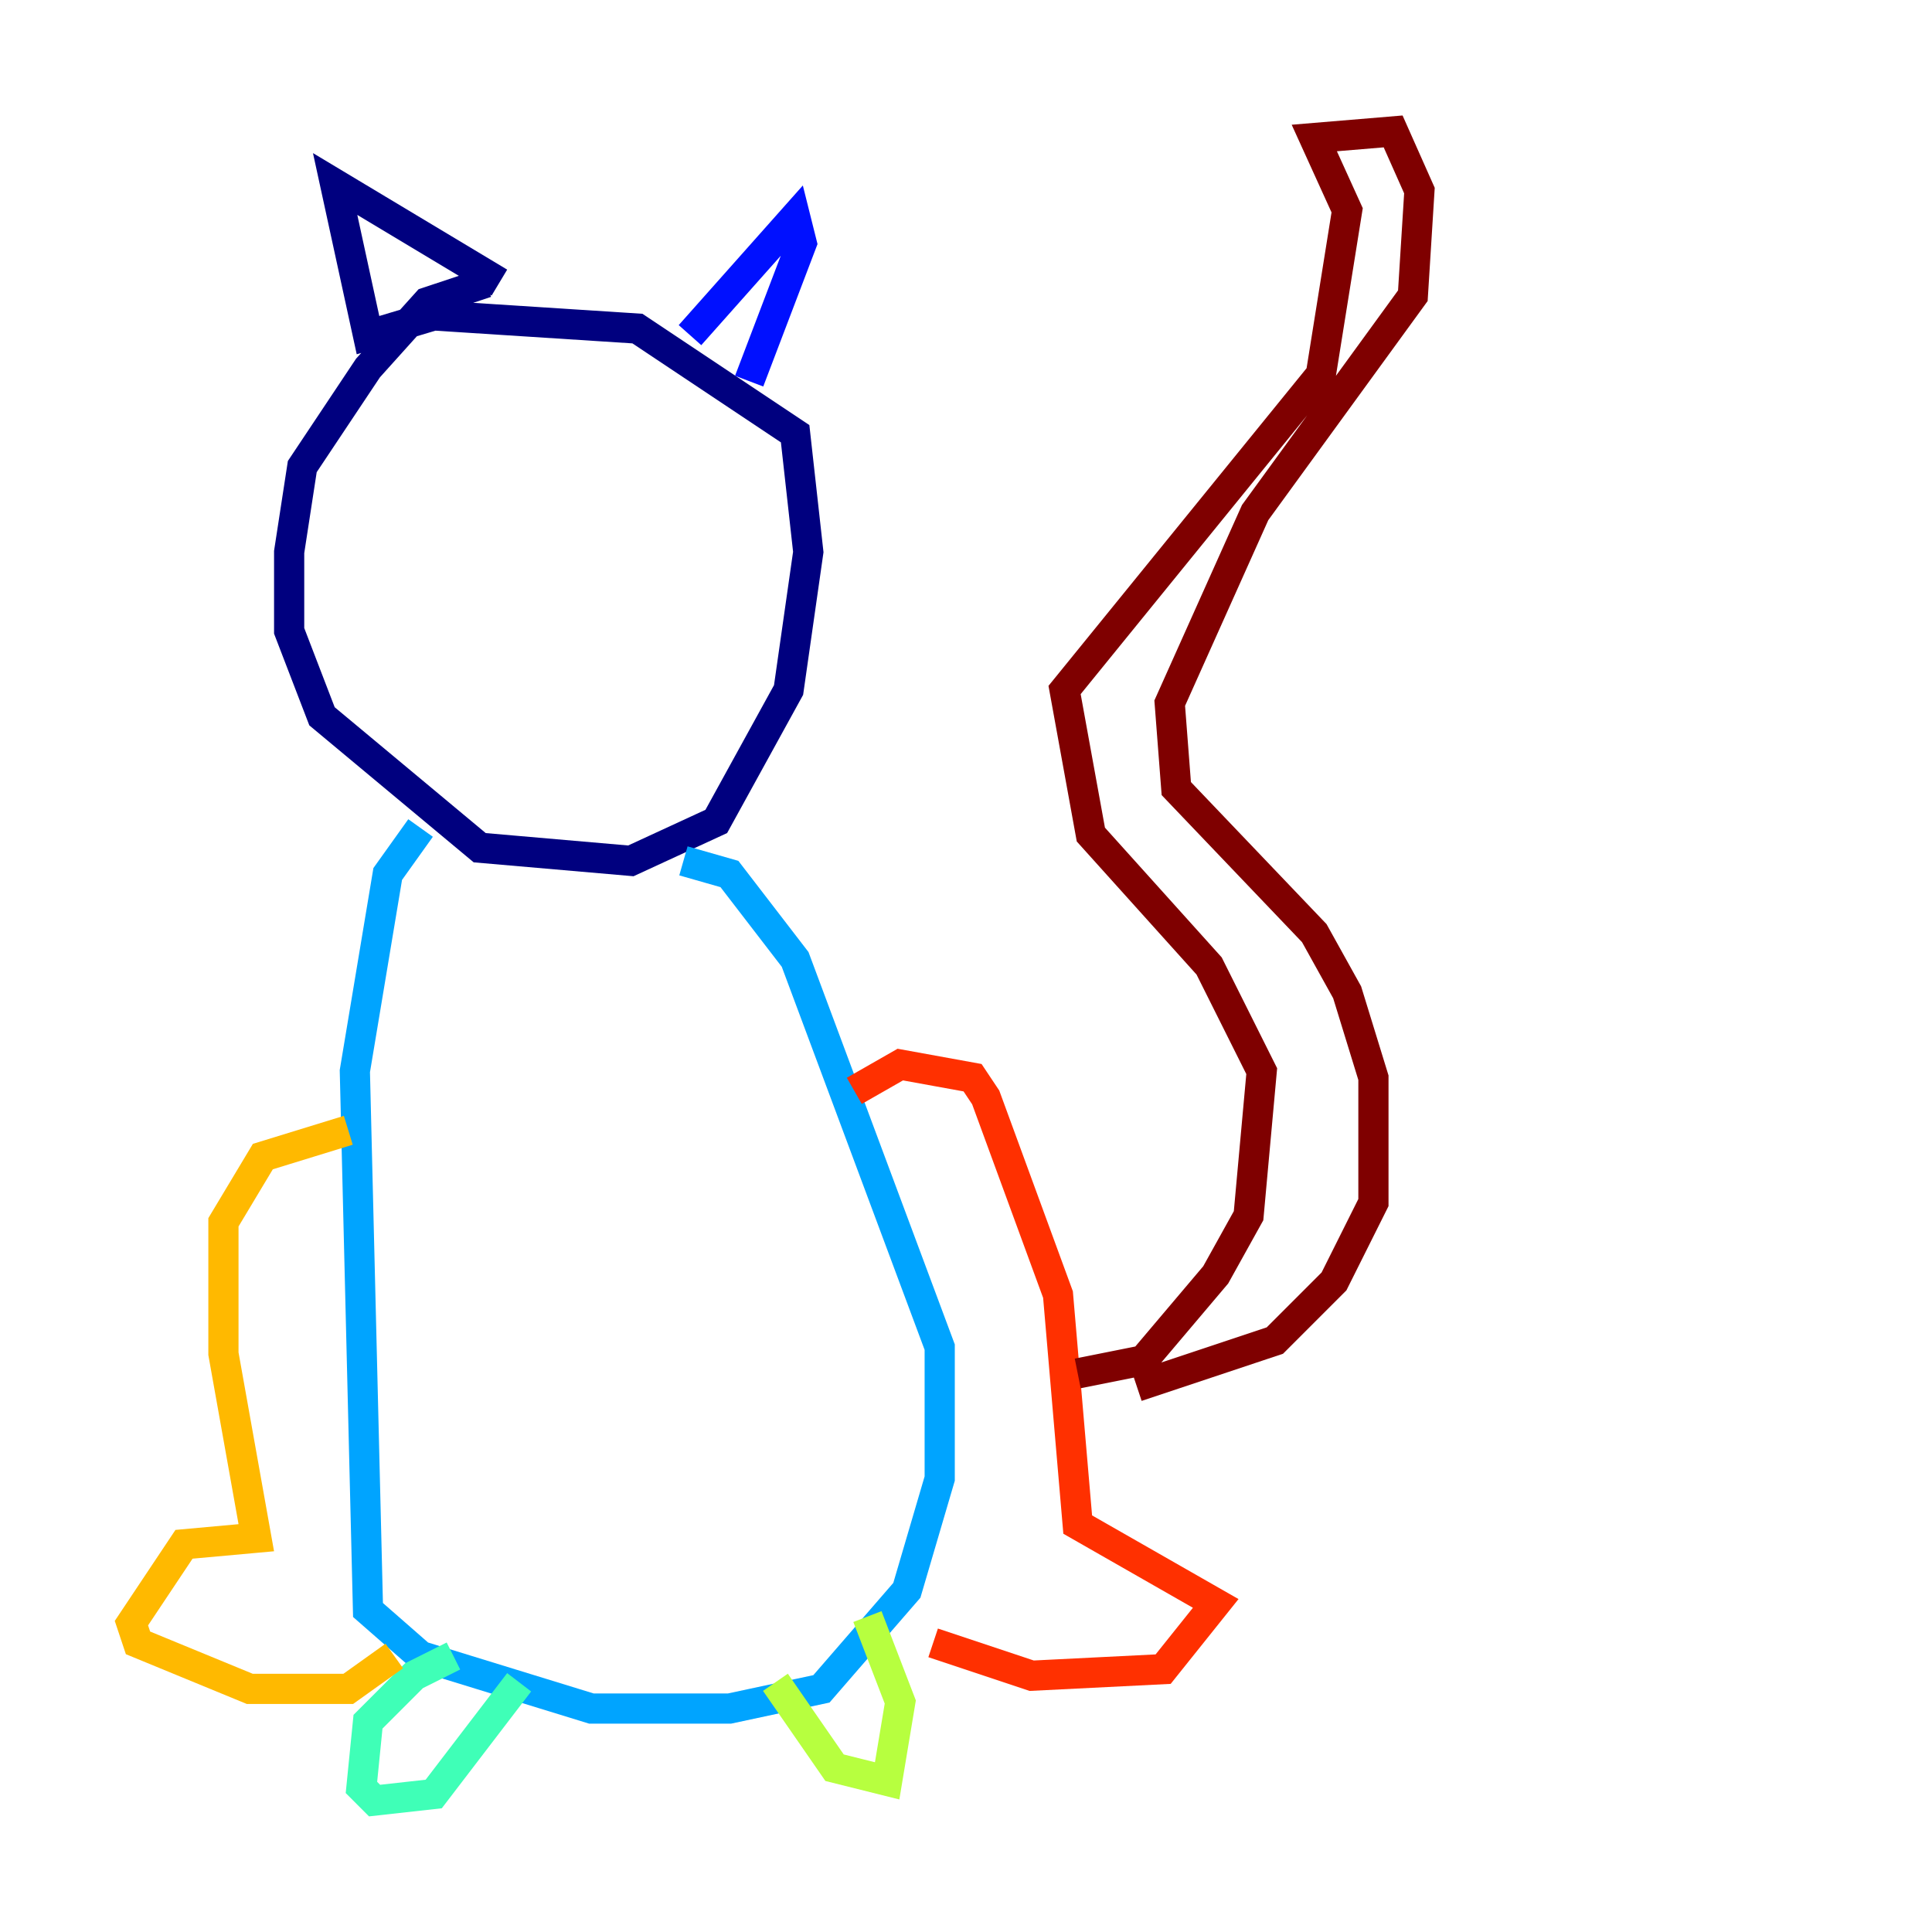 <?xml version="1.0" encoding="utf-8" ?>
<svg baseProfile="tiny" height="128" version="1.2" viewBox="0,0,128,128" width="128" xmlns="http://www.w3.org/2000/svg" xmlns:ev="http://www.w3.org/2001/xml-events" xmlns:xlink="http://www.w3.org/1999/xlink"><defs /><polyline fill="none" points="32.218,18.721 28.299,20.027 24.381,24.381 20.027,30.912 19.157,36.571 19.157,41.796 21.333,47.456 31.782,56.163 41.796,57.034 47.456,54.422 52.245,45.714 53.551,36.571 52.68,28.735 42.231,21.769 28.735,20.898 24.381,22.204 22.204,12.191 33.088,18.721" stroke="#00007f" stroke-width="2" /><polyline fill="none" points="45.714,22.204 52.68,14.367 53.116,16.109 49.633,25.252" stroke="#0010ff" stroke-width="2" /><polyline fill="none" points="27.864,54.857 25.687,57.905 23.51,70.966 24.381,106.667 27.864,109.714 39.184,113.197 48.327,113.197 54.422,111.891 60.082,105.361 62.258,97.959 62.258,89.252 52.68,63.565 48.327,57.905 45.279,57.034" stroke="#00a4ff" stroke-width="2" /><polyline fill="none" points="30.041,109.714 27.429,111.02 24.381,114.068 23.946,118.422 24.816,119.293 28.735,118.857 34.395,111.456" stroke="#3fffb7" stroke-width="2" /><polyline fill="none" points="51.374,111.456 55.292,117.116 58.776,117.986 59.646,112.762 57.469,107.102" stroke="#b7ff3f" stroke-width="2" /><polyline fill="none" points="23.075,74.884 17.415,76.626 14.803,80.98 14.803,89.687 16.98,101.878 12.191,102.313 8.707,107.537 9.143,108.844 16.544,111.891 23.075,111.891 26.122,109.714" stroke="#ffb900" stroke-width="2" /><polyline fill="none" points="56.599,72.272 59.646,70.531 64.435,71.401 65.306,72.707 70.095,85.769 71.401,101.007 80.544,106.231 77.061,110.585 68.354,111.02 61.823,108.844" stroke="#ff3000" stroke-width="2" /><polyline fill="none" points="71.401,90.993 75.755,90.122 80.544,84.463 82.721,80.544 83.592,70.966 80.109,64.0 72.272,55.292 70.531,45.714 87.51,24.816 89.252,13.932 87.075,9.143 92.299,8.707 94.041,12.626 93.605,19.592 83.156,33.959 77.497,46.585 77.932,52.245 87.075,61.823 89.252,65.742 90.993,71.401 90.993,79.674 88.381,84.898 84.463,88.816 75.32,91.864" stroke="#7f0000" stroke-width="2" /></svg>